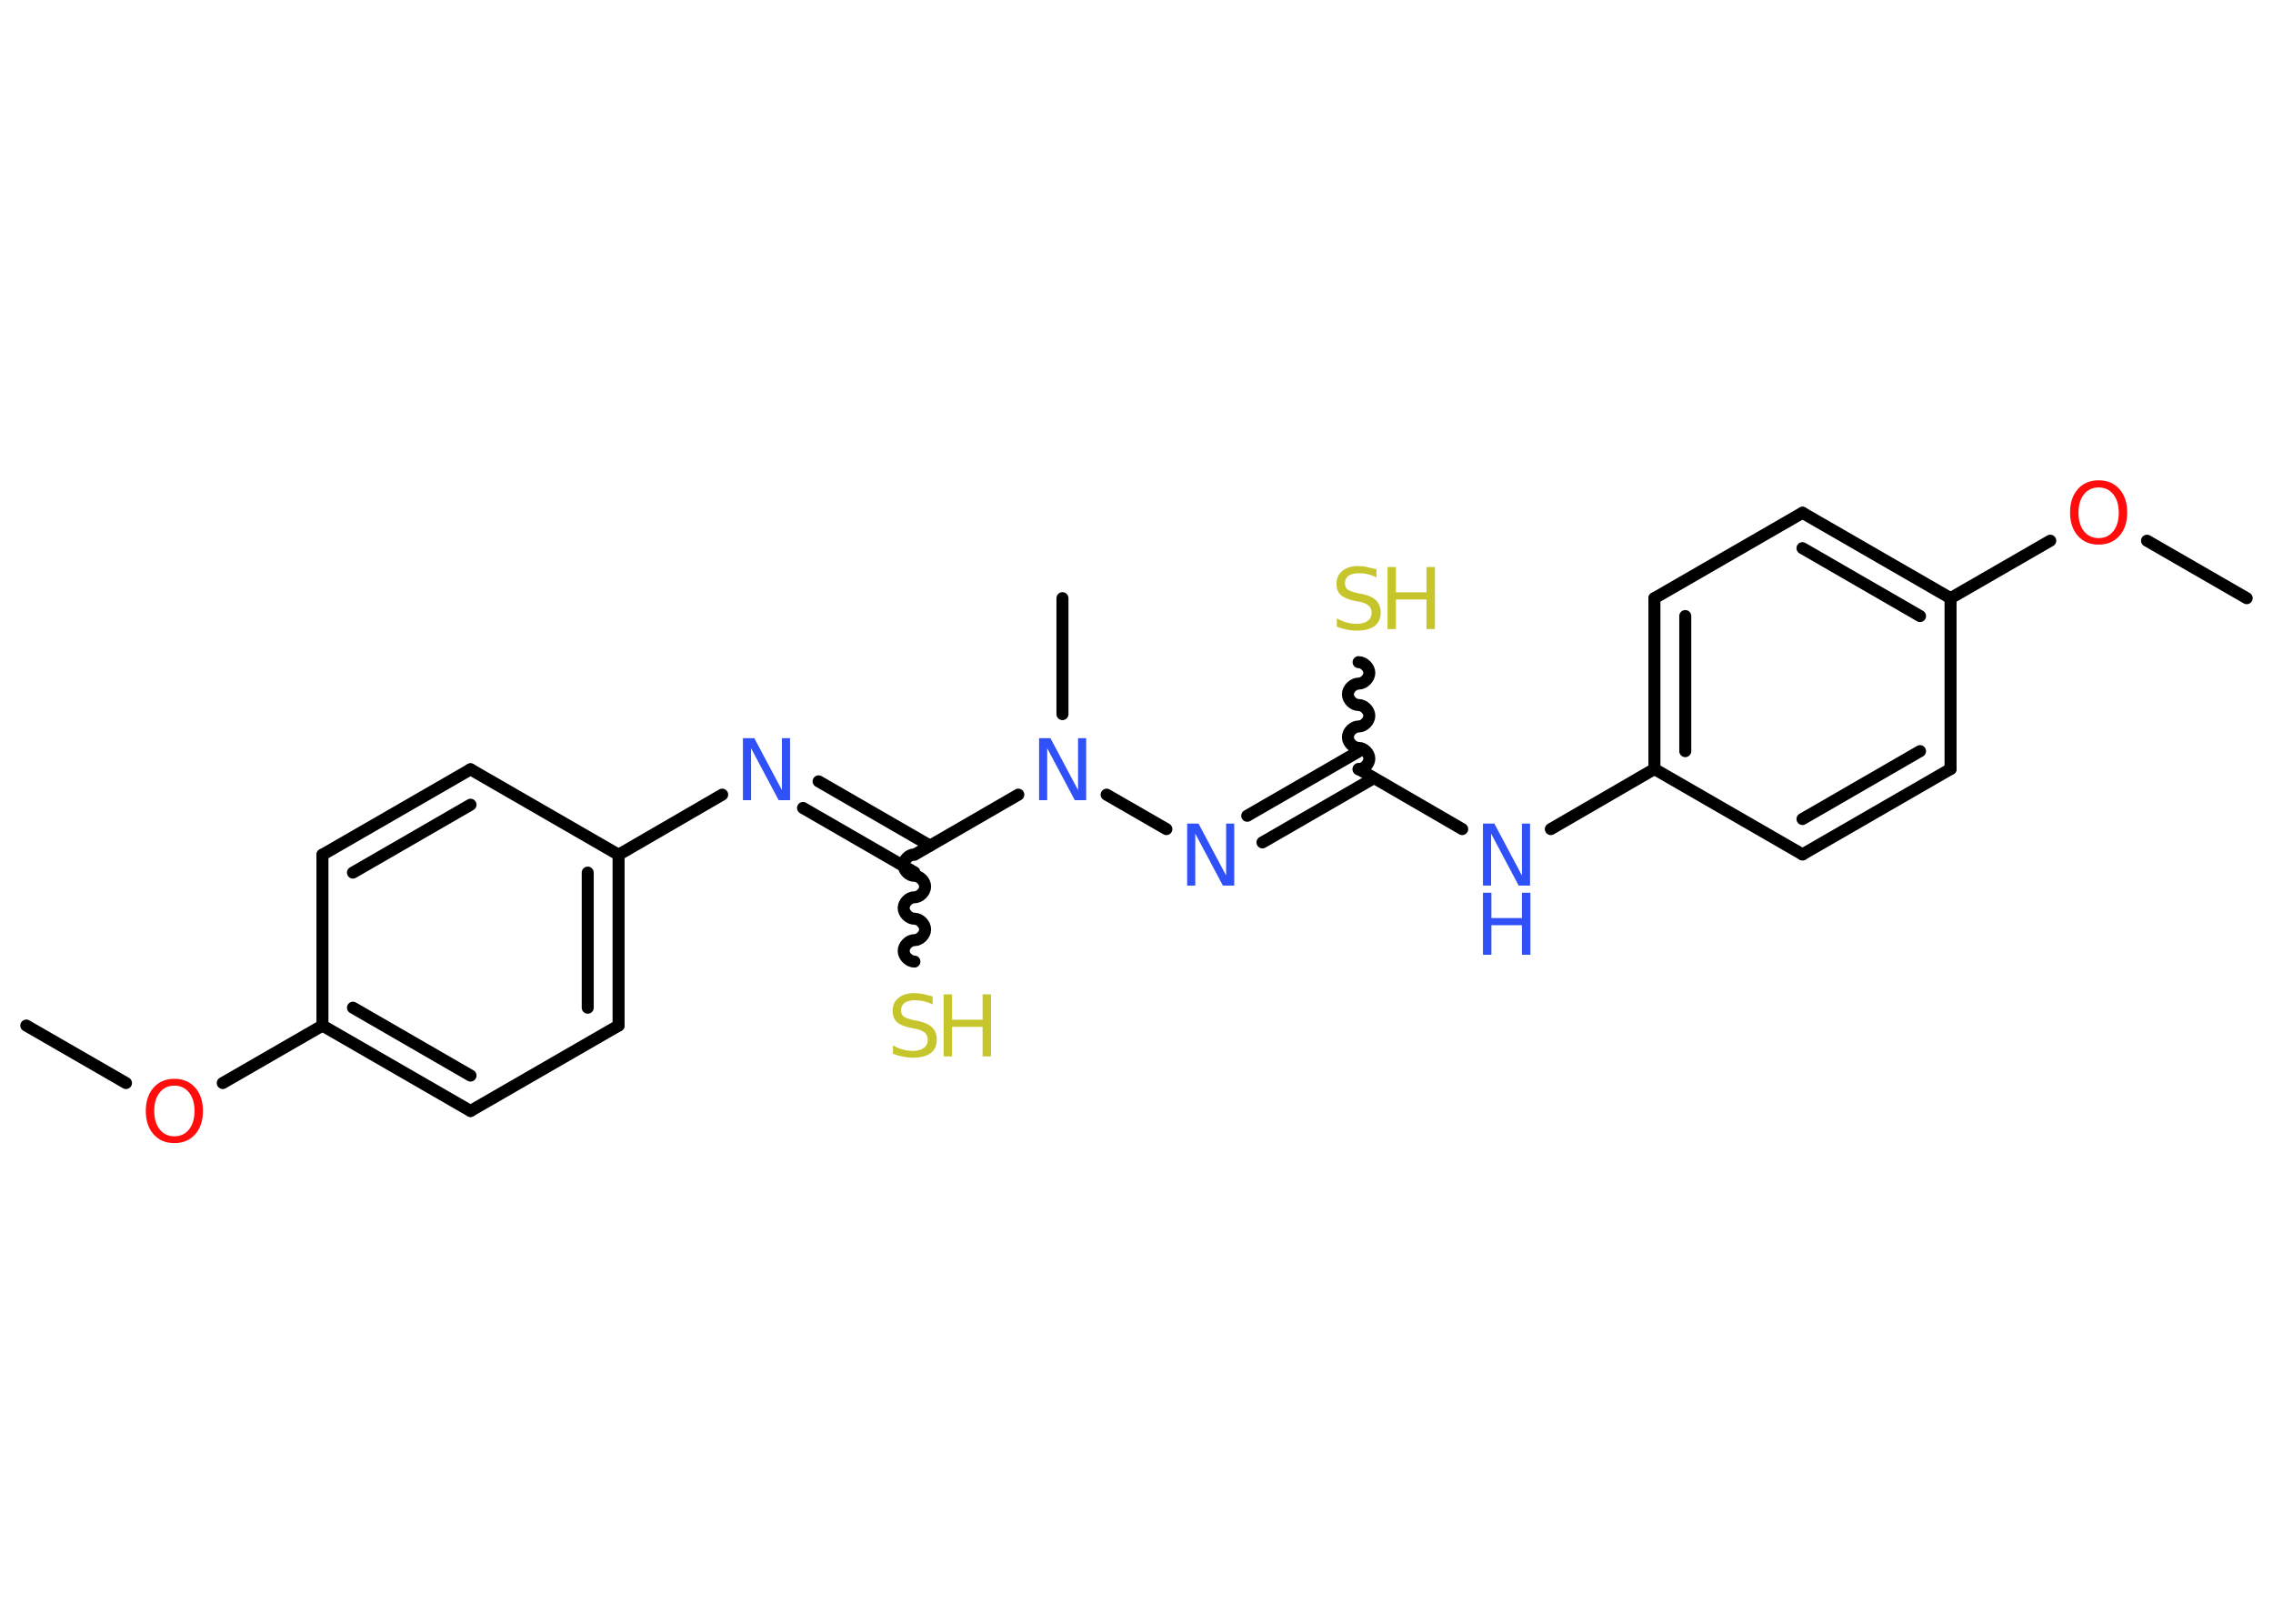 <?xml version='1.0' encoding='UTF-8'?>
<!DOCTYPE svg PUBLIC "-//W3C//DTD SVG 1.1//EN" "http://www.w3.org/Graphics/SVG/1.1/DTD/svg11.dtd">
<svg version='1.2' xmlns='http://www.w3.org/2000/svg' xmlns:xlink='http://www.w3.org/1999/xlink' width='70.0mm' height='50.0mm' viewBox='0 0 70.0 50.0'>
  <desc>Generated by the Chemistry Development Kit (http://github.com/cdk)</desc>
  <g stroke-linecap='round' stroke-linejoin='round' stroke='#000000' stroke-width='.37' fill='#3050F8'>
    <rect x='.0' y='.0' width='70.0' height='50.0' fill='#FFFFFF' stroke='none'/>
    <g id='mol1' class='mol'>
      <line id='mol1bnd1' class='bond' x1='.81' y1='31.58' x2='3.88' y2='33.35'/>
      <line id='mol1bnd2' class='bond' x1='6.86' y1='33.35' x2='9.93' y2='31.58'/>
      <g id='mol1bnd3' class='bond'>
        <line x1='9.93' y1='31.58' x2='14.49' y2='34.21'/>
        <line x1='10.87' y1='31.03' x2='14.49' y2='33.12'/>
      </g>
      <line id='mol1bnd4' class='bond' x1='14.49' y1='34.21' x2='19.05' y2='31.58'/>
      <g id='mol1bnd5' class='bond'>
        <line x1='19.05' y1='31.58' x2='19.05' y2='26.32'/>
        <line x1='18.1' y1='31.03' x2='18.1' y2='26.87'/>
      </g>
      <line id='mol1bnd6' class='bond' x1='19.05' y1='26.32' x2='22.24' y2='24.47'/>
      <g id='mol1bnd7' class='bond'>
        <line x1='25.21' y1='24.06' x2='28.64' y2='26.04'/>
        <line x1='24.73' y1='24.88' x2='28.16' y2='26.86'/>
      </g>
      <path id='mol1bnd8' class='bond' d='M28.16 29.61c-.16 .0 -.33 -.16 -.33 -.33c-.0 -.16 .16 -.33 .33 -.33c.16 -.0 .33 -.16 .33 -.33c-.0 -.16 -.16 -.33 -.33 -.33c-.16 .0 -.33 -.16 -.33 -.33c-.0 -.16 .16 -.33 .33 -.33c.16 -.0 .33 -.16 .33 -.33c-.0 -.16 -.16 -.33 -.33 -.33c-.16 .0 -.33 -.16 -.33 -.33c-.0 -.16 .16 -.33 .33 -.33' fill='none' stroke='#000000' stroke-width='.37'/>
      <line id='mol1bnd9' class='bond' x1='28.16' y1='26.32' x2='31.36' y2='24.47'/>
      <line id='mol1bnd10' class='bond' x1='32.72' y1='21.99' x2='32.72' y2='18.42'/>
      <line id='mol1bnd11' class='bond' x1='34.08' y1='24.47' x2='35.92' y2='25.53'/>
      <g id='mol1bnd12' class='bond'>
        <line x1='38.41' y1='25.12' x2='41.84' y2='23.14'/>
        <line x1='38.88' y1='25.94' x2='42.31' y2='23.96'/>
      </g>
      <path id='mol1bnd13' class='bond' d='M41.84 20.39c.16 -.0 .33 .16 .33 .33c.0 .16 -.16 .33 -.33 .33c-.16 .0 -.33 .16 -.33 .33c.0 .16 .16 .33 .33 .33c.16 -.0 .33 .16 .33 .33c.0 .16 -.16 .33 -.33 .33c-.16 .0 -.33 .16 -.33 .33c.0 .16 .16 .33 .33 .33c.16 -.0 .33 .16 .33 .33c.0 .16 -.16 .33 -.33 .33' fill='none' stroke='#000000' stroke-width='.37'/>
      <line id='mol1bnd14' class='bond' x1='41.84' y1='23.68' x2='45.03' y2='25.53'/>
      <line id='mol1bnd15' class='bond' x1='47.76' y1='25.53' x2='50.95' y2='23.68'/>
      <g id='mol1bnd16' class='bond'>
        <line x1='50.95' y1='18.42' x2='50.95' y2='23.68'/>
        <line x1='51.9' y1='18.97' x2='51.9' y2='23.13'/>
      </g>
      <line id='mol1bnd17' class='bond' x1='50.95' y1='18.42' x2='55.51' y2='15.79'/>
      <g id='mol1bnd18' class='bond'>
        <line x1='60.07' y1='18.42' x2='55.51' y2='15.79'/>
        <line x1='59.13' y1='18.97' x2='55.51' y2='16.88'/>
      </g>
      <line id='mol1bnd19' class='bond' x1='60.07' y1='18.42' x2='63.14' y2='16.65'/>
      <line id='mol1bnd20' class='bond' x1='66.12' y1='16.65' x2='69.19' y2='18.42'/>
      <line id='mol1bnd21' class='bond' x1='60.07' y1='18.42' x2='60.07' y2='23.68'/>
      <g id='mol1bnd22' class='bond'>
        <line x1='55.51' y1='26.31' x2='60.07' y2='23.68'/>
        <line x1='55.51' y1='25.22' x2='59.13' y2='23.13'/>
      </g>
      <line id='mol1bnd23' class='bond' x1='50.95' y1='23.68' x2='55.51' y2='26.31'/>
      <line id='mol1bnd24' class='bond' x1='19.05' y1='26.32' x2='14.49' y2='23.69'/>
      <g id='mol1bnd25' class='bond'>
        <line x1='14.49' y1='23.69' x2='9.93' y2='26.32'/>
        <line x1='14.49' y1='24.78' x2='10.87' y2='26.87'/>
      </g>
      <line id='mol1bnd26' class='bond' x1='9.93' y1='31.58' x2='9.93' y2='26.32'/>
      <path id='mol1atm2' class='atom' d='M5.37 33.43q-.28 .0 -.45 .21q-.17 .21 -.17 .57q.0 .36 .17 .57q.17 .21 .45 .21q.28 .0 .45 -.21q.17 -.21 .17 -.57q.0 -.36 -.17 -.57q-.17 -.21 -.45 -.21zM5.37 33.22q.4 .0 .64 .27q.24 .27 .24 .72q.0 .45 -.24 .72q-.24 .27 -.64 .27q-.4 .0 -.64 -.27q-.24 -.27 -.24 -.72q.0 -.45 .24 -.72q.24 -.27 .64 -.27z' stroke='none' fill='#FF0D0D'/>
      <path id='mol1atm7' class='atom' d='M22.88 22.73h.35l.85 1.6v-1.6h.25v1.91h-.35l-.85 -1.6v1.6h-.25v-1.91z' stroke='none'/>
      <g id='mol1atm9' class='atom'>
        <path d='M28.72 30.68v.25q-.14 -.07 -.28 -.1q-.13 -.03 -.25 -.03q-.21 .0 -.33 .08q-.11 .08 -.11 .23q.0 .13 .08 .19q.08 .06 .29 .11l.16 .03q.29 .06 .43 .2q.14 .14 .14 .37q.0 .28 -.19 .42q-.19 .14 -.55 .14q-.14 .0 -.29 -.03q-.15 -.03 -.32 -.09v-.26q.16 .09 .31 .13q.15 .04 .3 .04q.22 .0 .34 -.09q.12 -.09 .12 -.25q.0 -.14 -.09 -.22q-.09 -.08 -.28 -.12l-.16 -.03q-.29 -.06 -.42 -.18q-.13 -.12 -.13 -.34q.0 -.26 .18 -.4q.18 -.15 .49 -.15q.13 .0 .27 .03q.14 .03 .29 .07z' stroke='none' fill='#C6C62C'/>
        <path d='M29.06 30.62h.26v.78h.94v-.78h.26v1.91h-.26v-.91h-.94v.91h-.26v-1.91z' stroke='none' fill='#C6C62C'/>
      </g>
      <path id='mol1atm10' class='atom' d='M32.0 22.73h.35l.85 1.6v-1.6h.25v1.91h-.35l-.85 -1.6v1.6h-.25v-1.91z' stroke='none'/>
      <path id='mol1atm12' class='atom' d='M36.56 25.36h.35l.85 1.6v-1.6h.25v1.91h-.35l-.85 -1.6v1.6h-.25v-1.91z' stroke='none'/>
      <g id='mol1atm14' class='atom'>
        <path d='M42.39 17.53v.25q-.14 -.07 -.28 -.1q-.13 -.03 -.25 -.03q-.21 .0 -.33 .08q-.11 .08 -.11 .23q.0 .13 .08 .19q.08 .06 .29 .11l.16 .03q.29 .06 .43 .2q.14 .14 .14 .37q.0 .28 -.19 .42q-.19 .14 -.55 .14q-.14 .0 -.29 -.03q-.15 -.03 -.32 -.09v-.26q.16 .09 .31 .13q.15 .04 .3 .04q.22 .0 .34 -.09q.12 -.09 .12 -.25q.0 -.14 -.09 -.22q-.09 -.08 -.28 -.12l-.16 -.03q-.29 -.06 -.42 -.18q-.13 -.12 -.13 -.34q.0 -.26 .18 -.4q.18 -.15 .49 -.15q.13 .0 .27 .03q.14 .03 .29 .07z' stroke='none' fill='#C6C62C'/>
        <path d='M42.73 17.46h.26v.78h.94v-.78h.26v1.91h-.26v-.91h-.94v.91h-.26v-1.91z' stroke='none' fill='#C6C62C'/>
      </g>
      <g id='mol1atm15' class='atom'>
        <path d='M45.67 25.36h.35l.85 1.6v-1.6h.25v1.91h-.35l-.85 -1.6v1.6h-.25v-1.91z' stroke='none'/>
        <path d='M45.67 27.49h.26v.78h.94v-.78h.26v1.91h-.26v-.91h-.94v.91h-.26v-1.91z' stroke='none'/>
      </g>
      <path id='mol1atm20' class='atom' d='M64.63 15.01q-.28 .0 -.45 .21q-.17 .21 -.17 .57q.0 .36 .17 .57q.17 .21 .45 .21q.28 .0 .45 -.21q.17 -.21 .17 -.57q.0 -.36 -.17 -.57q-.17 -.21 -.45 -.21zM64.63 14.79q.4 .0 .64 .27q.24 .27 .24 .72q.0 .45 -.24 .72q-.24 .27 -.64 .27q-.4 .0 -.64 -.27q-.24 -.27 -.24 -.72q.0 -.45 .24 -.72q.24 -.27 .64 -.27z' stroke='none' fill='#FF0D0D'/>
    </g>
  </g>
</svg>
